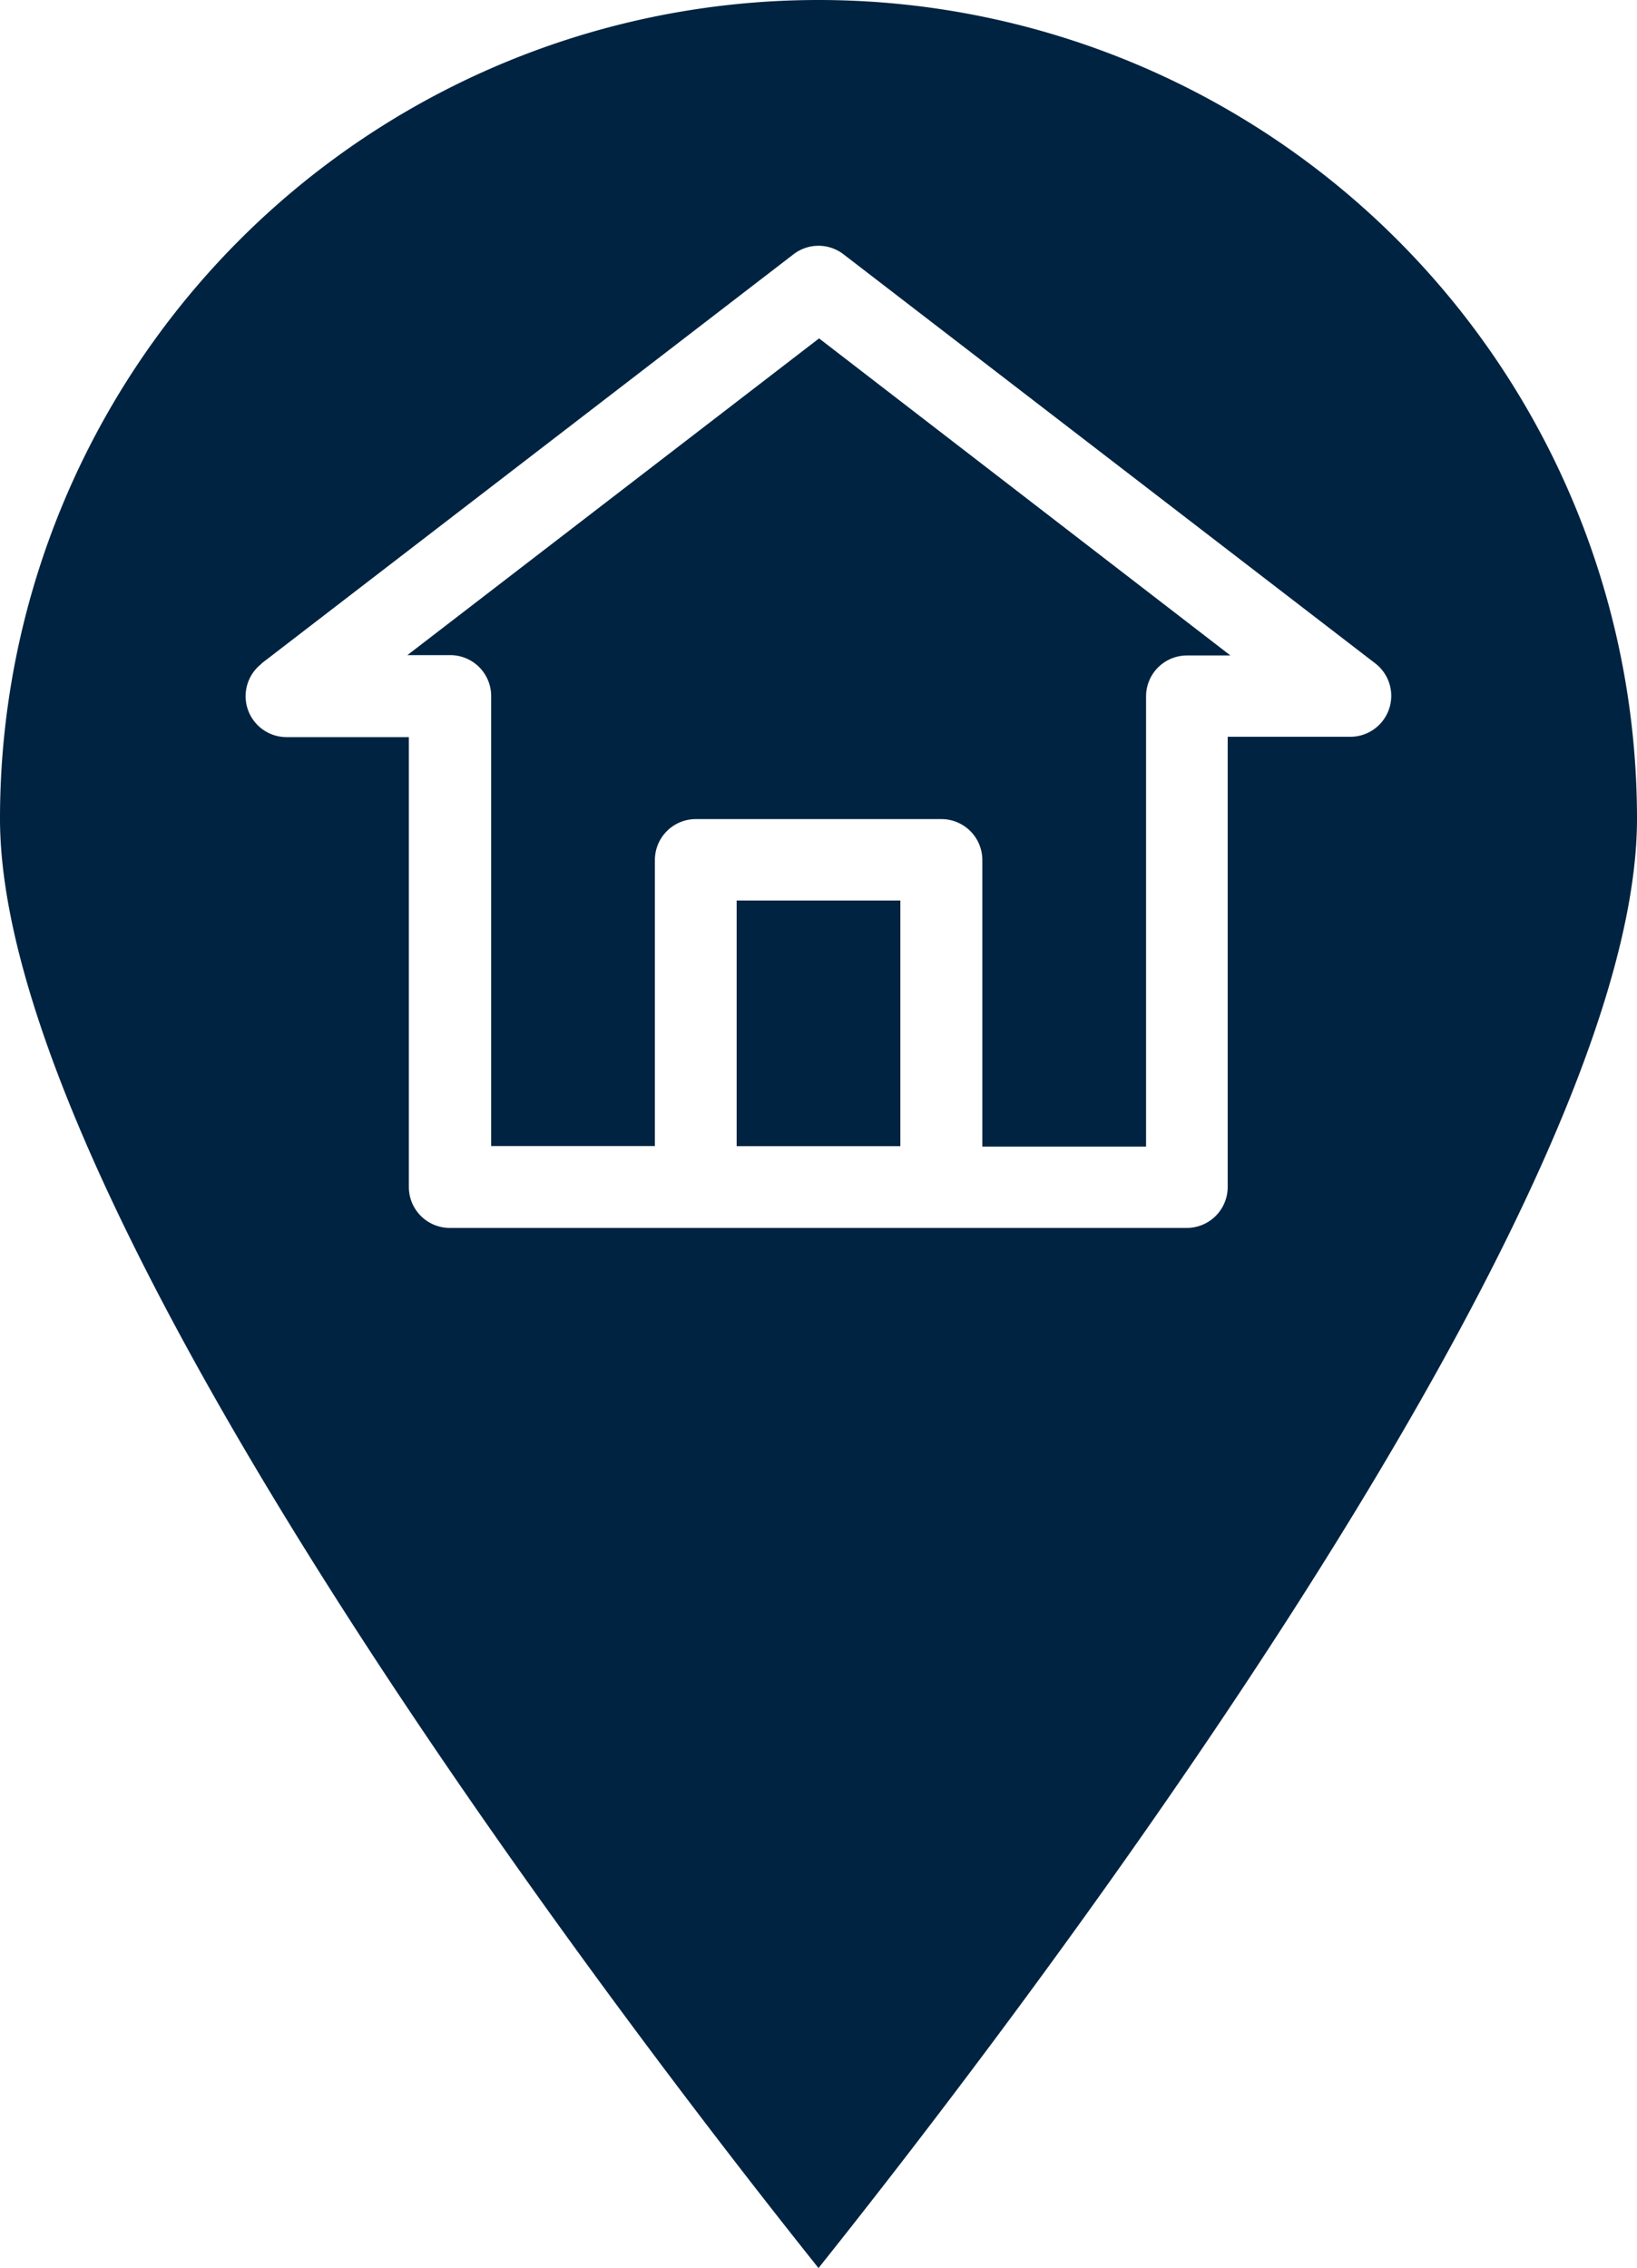 <svg xmlns="http://www.w3.org/2000/svg" viewBox="0 0 14.438 20">
  <defs>
    <style>
      .cls-1 {
        fill: #002341;
      }
    </style>
  </defs>
  <g id="home-address" transform="translate(-0.145)">
    <path id="Path_406" data-name="Path 406" class="cls-1" d="M80.408,69.252v3.97h1.444V70.7a.361.361,0,0,1,.361-.361h2.166a.361.361,0,0,1,.361.361v2.527h1.444v-3.97a.361.361,0,0,1,.361-.361h.383L83.3,66.1l-3.631,2.793h.383A.361.361,0,0,1,80.408,69.252Zm0,0" transform="translate(-75.931 -63.116)"/>
    <path id="Path_407" data-name="Path 407" class="cls-1" d="M144.145,176h1.444v2.166h-1.444Zm0,0" transform="translate(-137.503 -168.059)"/>
    <path id="Path_408" data-name="Path 408" class="cls-1" d="M7.364,20c1.358-1.7,7.219-9.219,7.219-12.781a7.219,7.219,0,1,0-14.438,0C.145,10.782,6.006,18.3,7.364,20ZM2.451,5.851,7.144,2.242a.361.361,0,0,1,.44,0l4.692,3.609a.361.361,0,0,1-.22.646H10.973v3.97a.361.361,0,0,1-.361.361h-6.5a.361.361,0,0,1-.361-.361V6.5H2.672a.361.361,0,0,1-.22-.647Zm0,0"/>
  </g>
</svg>

